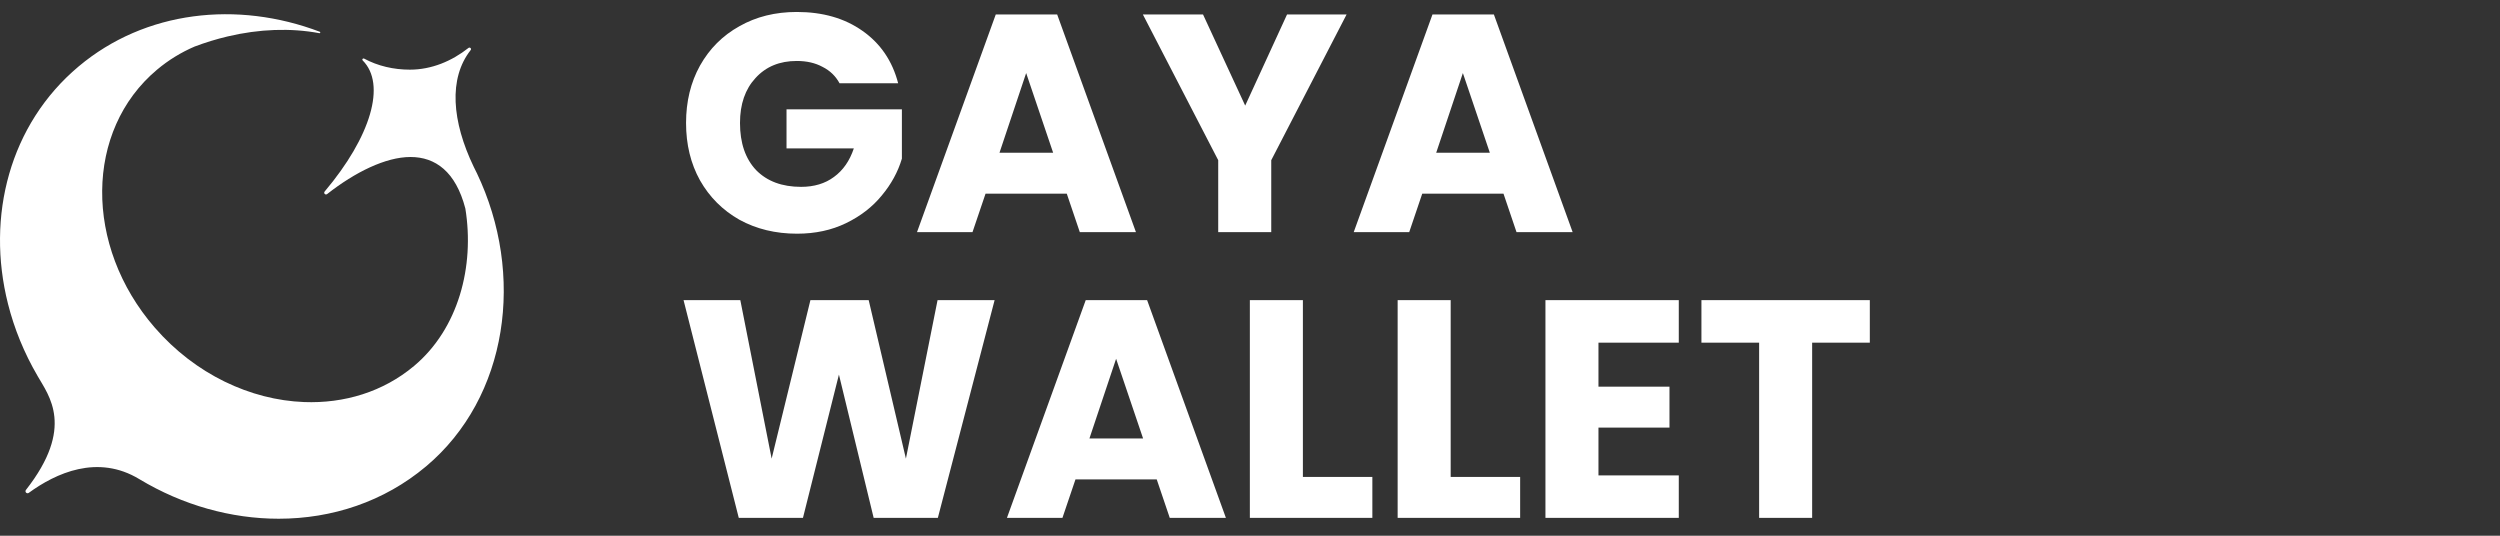 <svg width="140" height="30" viewBox="0 0 140 30" fill="none" xmlns="http://www.w3.org/2000/svg">
    <rect x="0" y="0" width="140" height="30" fill="#333333" stroke="none"/>
    <path d="M23.851 26.124C21.503 28.096 18.592 29.049 15.606 29.049C12.952 29.049 10.238 28.297 7.808 26.835C5.465 25.41 3.113 26.504 1.612 27.6C1.566 27.634 1.501 27.629 1.461 27.589C1.42 27.549 1.416 27.483 1.452 27.437C4.201 23.932 2.734 22.158 2.1 21.048H2.101C1.346 19.755 0.795 18.396 0.448 17.018C-0.791 12.109 0.545 6.96 4.402 3.722C8.132 0.589 13.288 0.026 17.908 1.778C17.937 1.789 17.945 1.826 17.923 1.848C17.916 1.855 17.904 1.86 17.894 1.86C17.891 1.86 17.889 1.86 17.886 1.859C16.277 1.558 14.519 1.621 12.741 2.042C12.127 2.187 11.511 2.376 10.898 2.607C10.147 2.93 9.438 3.361 8.792 3.904C4.747 7.301 4.691 13.767 8.668 18.347C10.938 20.963 14.034 22.399 17.024 22.515C19.27 22.602 21.456 21.947 23.192 20.49C25.669 18.41 26.586 14.922 26.06 11.678C25.521 9.607 24.379 8.792 22.988 8.792C21.596 8.792 19.884 9.641 18.319 10.868C18.279 10.9 18.221 10.897 18.185 10.861C18.165 10.842 18.156 10.816 18.156 10.791C18.156 10.768 18.163 10.746 18.179 10.727C20.773 7.655 21.64 4.717 20.311 3.385C20.285 3.359 20.284 3.318 20.311 3.292C20.332 3.271 20.364 3.267 20.39 3.281C21.155 3.697 22.051 3.901 22.952 3.901C24.169 3.901 25.303 3.421 26.234 2.685C26.269 2.657 26.32 2.66 26.351 2.691C26.382 2.722 26.385 2.77 26.358 2.804C25.107 4.393 25.306 6.798 26.528 9.341C26.583 9.449 26.637 9.557 26.688 9.665C26.694 9.676 26.699 9.686 26.704 9.696H26.704C29.414 15.364 28.472 22.244 23.852 26.124H23.851Z" fill="white"/>
    <path d="M47.015 4.664C46.795 4.259 46.477 3.952 46.06 3.744C45.655 3.524 45.174 3.414 44.618 3.414C43.657 3.414 42.888 3.732 42.309 4.369C41.73 4.994 41.44 5.833 41.44 6.887C41.44 8.01 41.741 8.89 42.343 9.527C42.957 10.152 43.796 10.464 44.861 10.464C45.591 10.464 46.205 10.279 46.702 9.909C47.212 9.538 47.582 9.006 47.814 8.311H44.045V6.123H50.506V8.884C50.286 9.625 49.909 10.314 49.377 10.951C48.856 11.588 48.19 12.103 47.38 12.496C46.569 12.89 45.655 13.087 44.636 13.087C43.432 13.087 42.355 12.826 41.406 12.305C40.468 11.773 39.733 11.038 39.2 10.1C38.679 9.162 38.419 8.091 38.419 6.887C38.419 5.683 38.679 4.612 39.2 3.674C39.733 2.725 40.468 1.99 41.406 1.469C42.343 0.936 43.414 0.67 44.618 0.67C46.077 0.67 47.304 1.023 48.3 1.729C49.307 2.435 49.973 3.414 50.297 4.664H47.015ZM59.74 10.847H55.19L54.46 13H51.352L55.763 0.809H59.201L63.613 13H60.469L59.74 10.847ZM58.976 8.554L57.465 4.091L55.971 8.554H58.976ZM75.41 0.809L71.19 8.971V13H68.22V8.971L64 0.809H67.369L69.731 5.914L72.075 0.809H75.41ZM84.196 10.847H79.645L78.916 13H75.808L80.219 0.809H83.657L88.068 13H84.925L84.196 10.847ZM83.431 8.554L81.921 4.091L80.427 8.554H83.431ZM55.698 16.809L52.52 29H48.925L46.98 20.977L44.966 29H41.371L38.279 16.809H41.458L43.212 25.683L45.383 16.809H48.647L50.731 25.683L52.503 16.809H55.698ZM64.777 26.846H60.227L59.497 29H56.389L60.8 16.809H64.239L68.65 29H65.506L64.777 26.846ZM64.013 24.554L62.502 20.091L61.008 24.554H64.013ZM72.962 26.708H76.852V29H69.992V16.809H72.962V26.708ZM81.238 26.708H85.128V29H78.268V16.809H81.238V26.708ZM89.514 19.188V21.654H93.491V23.946H89.514V26.621H94.012V29H86.545V16.809H94.012V19.188H89.514ZM104.71 16.809V19.188H101.48V29H98.511V19.188H95.28V16.809H104.71Z" fill="white"/>
    </svg>
    